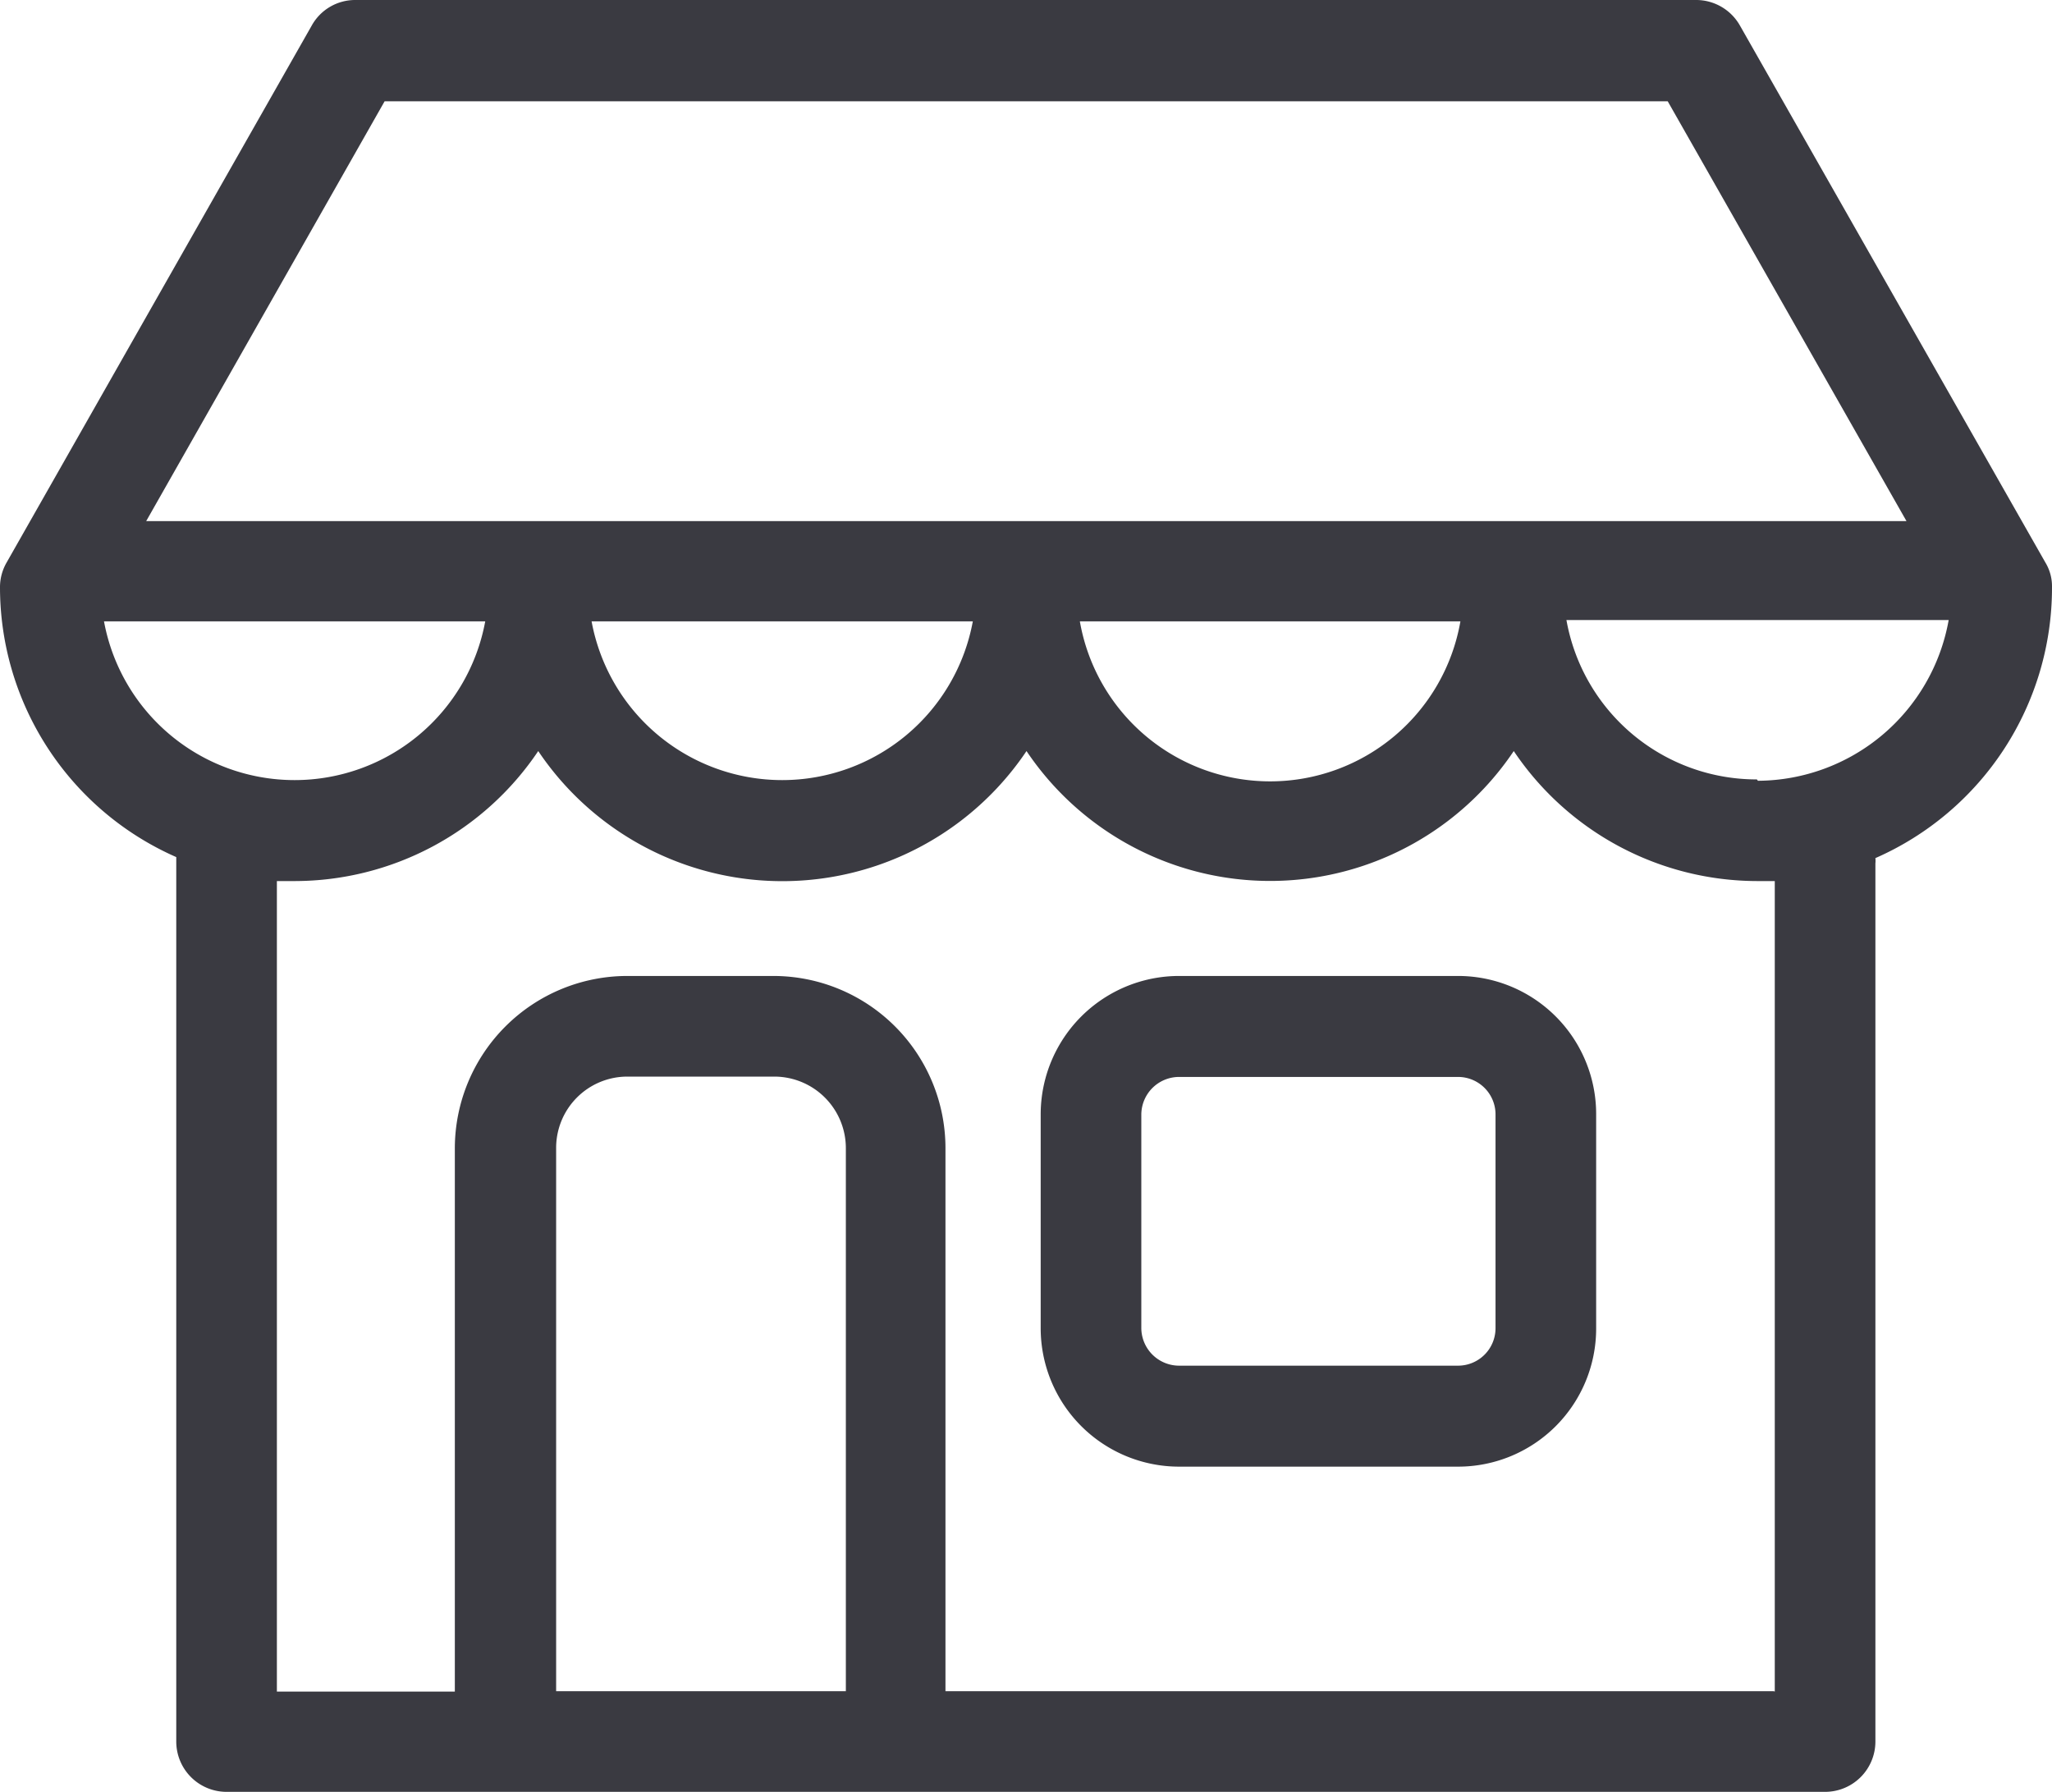 <svg xmlns="http://www.w3.org/2000/svg" viewBox="0 0 60.77 53.06"><defs><style>.cls-1{fill:#3a3a41;}</style></defs><title>pictoRecurso 114picto</title><g id="Capa_2" data-name="Capa 2"><g id="Capa_1-2" data-name="Capa 1"><path class="cls-1" d="M43.18,28.9H34.92A4.1,4.1,0,0,0,30.82,33v6.34a4.1,4.1,0,0,0,4.1,4.09h8.26a4.09,4.09,0,0,0,4.09-4.09V33A4.09,4.09,0,0,0,43.18,28.9Zm1.11,10.43a1.11,1.11,0,0,1-1.11,1.11H34.92a1.12,1.12,0,0,1-1.12-1.11V33a1.12,1.12,0,0,1,1.12-1.11h8.26A1.11,1.11,0,0,1,44.29,33Z"/><path class="cls-1" d="M60.77,17.38a1.36,1.36,0,0,0-.2-.73L51.53.76A1.49,1.49,0,0,0,50.24,0H10.52A1.47,1.47,0,0,0,9.23.76L.2,16.65a1.46,1.46,0,0,0-.2.73,8.73,8.73,0,0,0,5.22,8V51.57a1.49,1.49,0,0,0,1.49,1.49H54.05a1.49,1.49,0,0,0,1.49-1.49v-26a.81.81,0,0,0,0-.16A8.74,8.74,0,0,0,60.77,17.38ZM11.39,3h38l7.07,12.43H4.33Zm31.86,15.4a5.72,5.72,0,0,1-11.27,0Zm-14.44,0a5.74,5.74,0,0,1-11.29,0Zm-25.73,0H14.37a5.74,5.74,0,0,1-11.29,0ZM25,50.08H16.47V34a2.11,2.11,0,0,1,2.12-2.12h4.33A2.12,2.12,0,0,1,25.05,34V50.08Zm27.53,0H28V34a5.1,5.1,0,0,0-5.1-5.1H18.58A5.11,5.11,0,0,0,13.47,34V50.09H8.2v-24h.52a8.7,8.7,0,0,0,7.22-3.85,8.71,8.71,0,0,0,14.46,0,8.69,8.69,0,0,0,14.43,0,8.7,8.7,0,0,0,7.23,3.85h.5v24Zm-.5-27a5.72,5.72,0,0,1-5.64-4.72H57.71A5.77,5.77,0,0,1,52.06,23.12Z"/></g></g></svg>